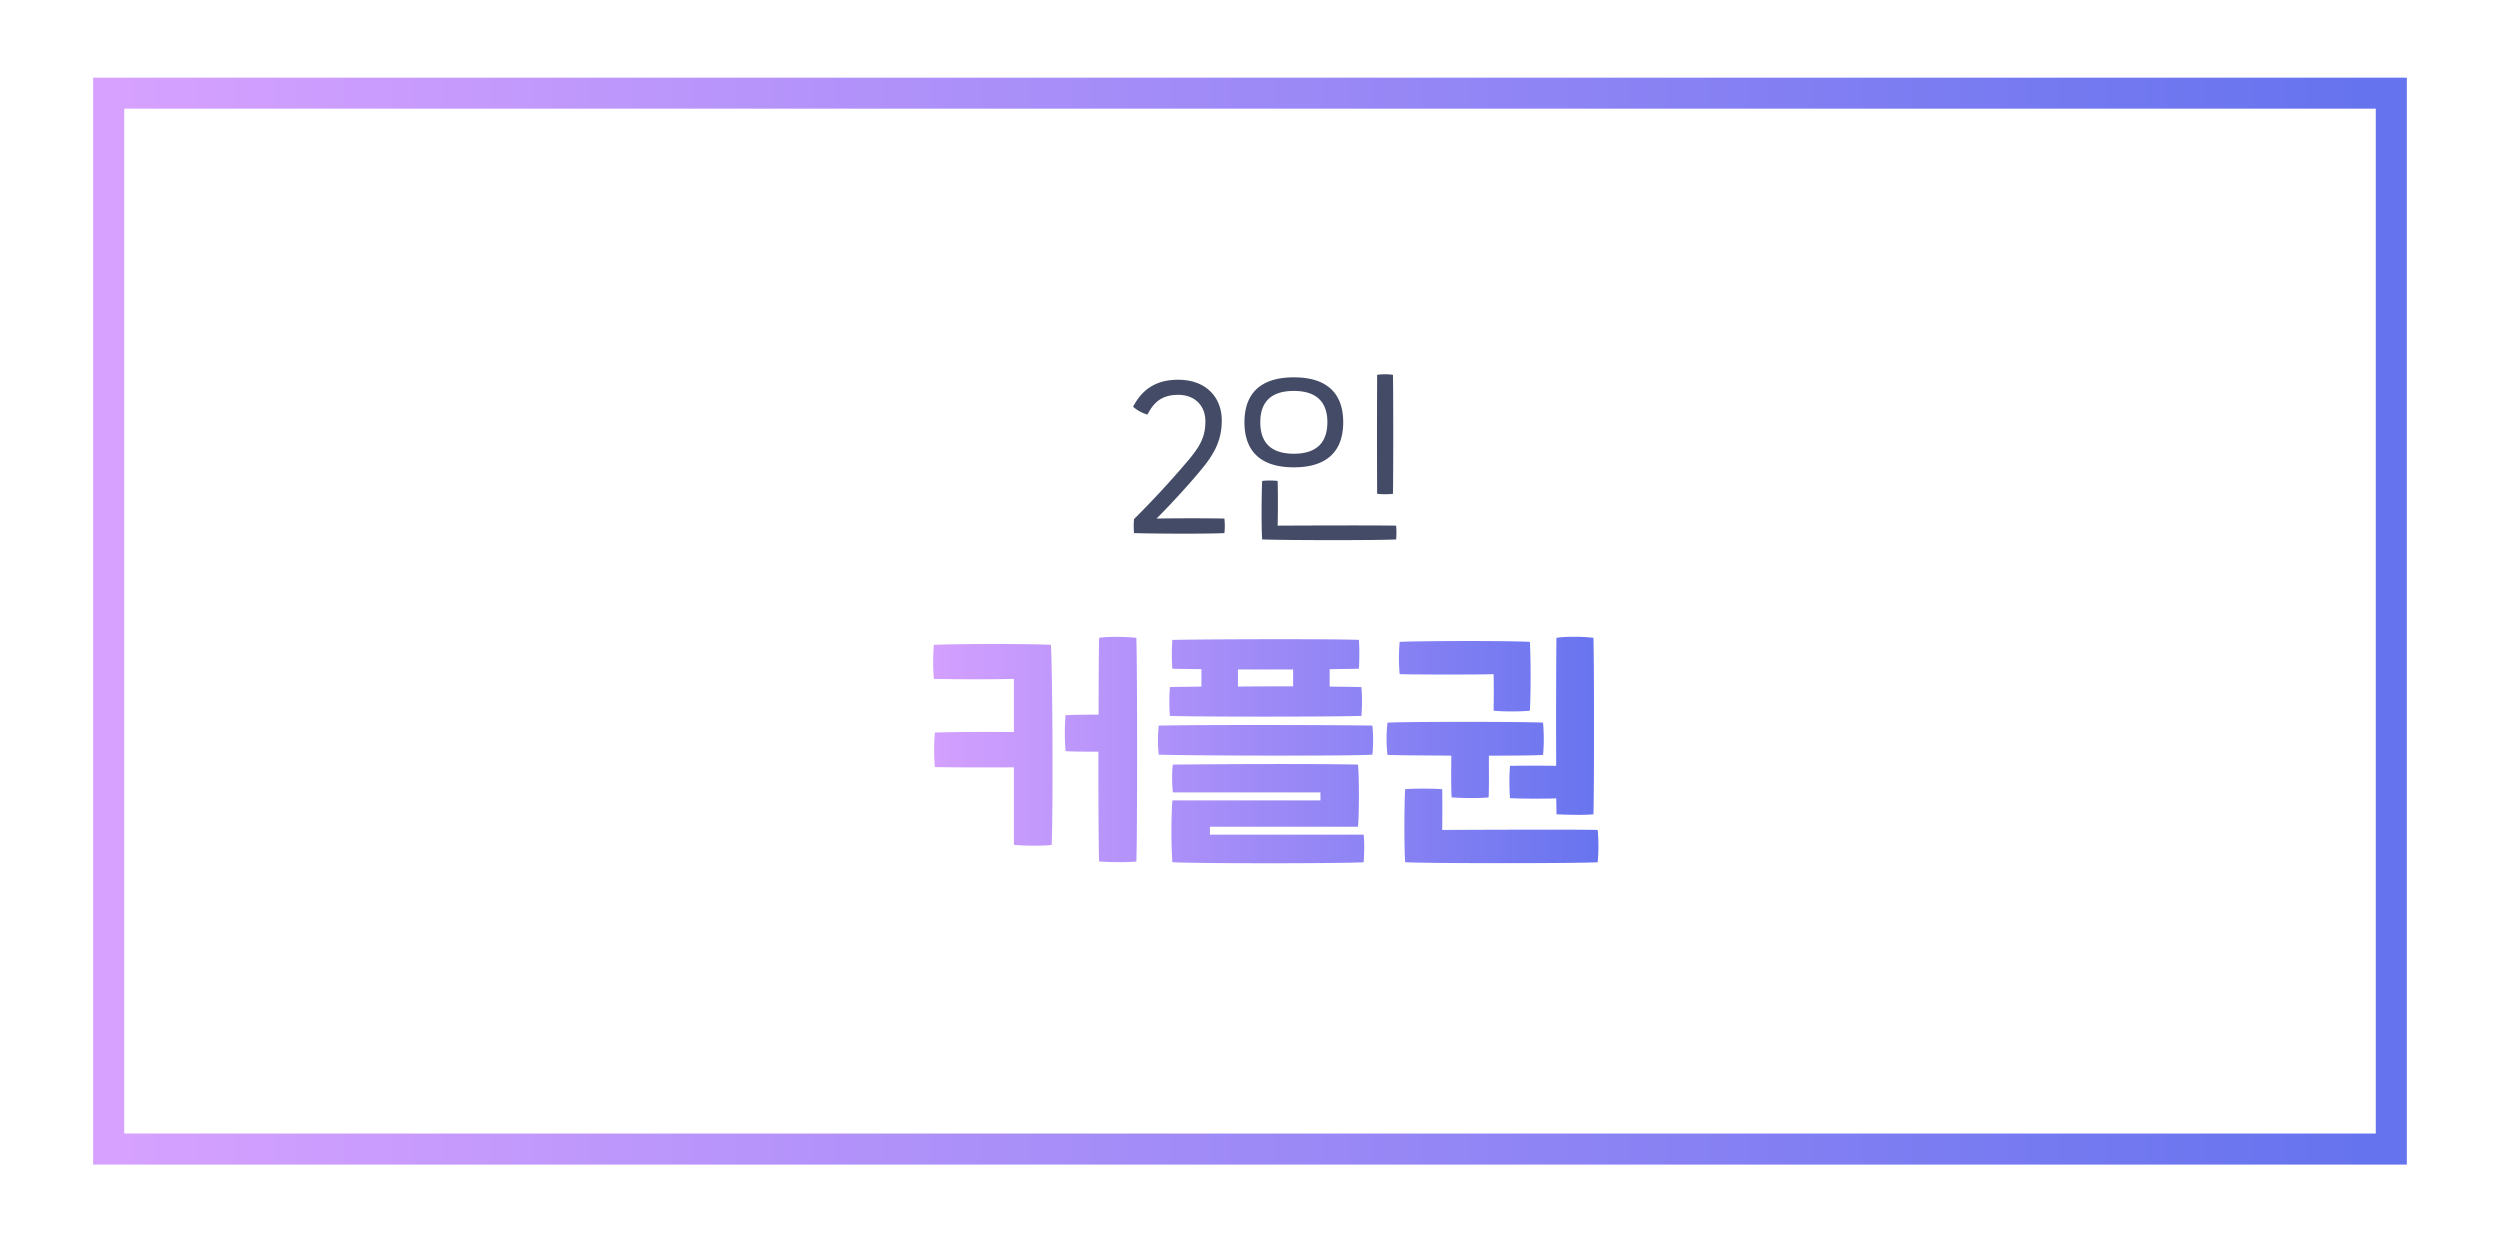 <svg width="161" height="80" viewBox="0 0 161 80" fill="none" xmlns="http://www.w3.org/2000/svg">
    <path fill="#fff" d="M0 0h161v80H0z"/>
    <path fill="#fff" stroke="url(#1oyaz21hja)" stroke-width="2" d="M7 6h147v68H7z"/>
    <path d="M73.03 34.332c1.68.048 4.944.048 5.82 0a4.068 4.068 0 0 0 0-.936c-.864-.024-3.324-.024-4.368 0 .972-.972 2.16-2.28 2.82-3.084.96-1.128 1.38-2.028 1.38-3.24 0-1.452-.984-2.616-2.808-2.616-1.392 0-2.304.588-2.904 1.74.264.228.588.408.924.504.408-.78.912-1.272 1.98-1.272 1.092 0 1.752.72 1.752 1.692 0 .984-.3 1.572-1.116 2.544a61.491 61.491 0 0 1-3.48 3.768 5.634 5.634 0 0 0 0 .9zM88.687 31.8c.276.036.792.036 1.02 0 .024-1.464.024-6.204 0-7.656-.252-.06-.78-.048-1.02 0a814.02 814.02 0 0 0 0 7.656zm-5.364-1.704c2.172 0 3.18-1.068 3.18-2.904 0-1.824-1.008-2.892-3.18-2.892s-3.18 1.068-3.18 2.892c0 1.836 1.008 2.904 3.18 2.904zm0-.876c-1.524 0-2.16-.768-2.16-2.028 0-1.248.636-2.016 2.16-2.016 1.512 0 2.16.768 2.16 2.016 0 1.26-.648 2.028-2.16 2.028zm-2.04 5.52c1.848.06 7.404.06 8.628 0a5.484 5.484 0 0 0 0-.888c-1.2-.024-5.652-.012-7.632 0 .024-.744.024-2.172 0-2.88a4.605 4.605 0 0 0-.996 0c-.036.744-.06 2.856 0 3.768z" fill="#444B66"/>
    <path d="M73.182 41.08c-.56-.08-1.968-.096-2.4 0-.016.704-.032 2.672-.032 4.944-.656 0-1.36 0-2.128.032a14.04 14.04 0 0 0 0 2.32c.656.032 1.392.032 2.112.032 0 3.088.016 6.16.048 7.072.56.048 1.904.064 2.4 0 .064-1.904.064-12.208 0-14.4zm-13.04.448a12.535 12.535 0 0 0 0 2.192c1.216.032 4.16.032 5.152 0v3.424c-1.968-.016-4.528 0-5.088.032a12.901 12.901 0 0 0 0 2.224c.688.016 3.248.032 5.088.016v4.992c.576.064 2.016.08 2.432 0 .096-1.856.064-11.024-.048-12.88-1.408-.08-6.256-.064-7.536 0zm27.535 4.576c.048-.736.048-1.232 0-1.856-.432-.016-1.152-.016-2.048-.032v-1.12c.8-.016 1.472-.016 1.888-.032.032-.704.032-1.264 0-1.856-1.488-.064-9.36-.048-12.016 0a11.977 11.977 0 0 0 0 1.856c.4.016 1.056.016 1.872.032v1.12c-.896.016-1.632.016-2.032.032-.048.624-.048 1.2 0 1.856 1.888.064 10.272.064 12.336 0zm-7.952-1.888v-1.104h3.552V44.2c-1.152 0-2.4 0-3.552.016zm8.656 2.512c-1.504-.032-10.432-.064-13.76 0a9.147 9.147 0 0 0 0 1.872c1.888.064 12.384.096 13.76 0a9.144 9.144 0 0 0 0-1.872zm-.56 7.024h-9.904v-.512h9.536c.08-.688.08-3.376 0-4-1.968-.048-7.264-.048-11.92 0-.064.368-.064 1.264 0 1.792h9.504v.512H75.5a32.687 32.687 0 0 0 0 3.984c2.048.096 11.28.08 12.32 0 .032-.512.064-1.248 0-1.776zm9.422-4.432a15.04 15.04 0 0 0 0 2.08c.496.032 1.936.048 2.976.016.016.432.016.784.016 1.024.56.032 1.888.064 2.384 0 .048-1.936.048-9.376 0-11.36-.56-.096-1.952-.096-2.384 0-.016 1.152-.032 5.2-.016 8.24a90.187 90.187 0 0 0-2.976 0zm-1.056-5.904c.016.528.016 1.808 0 2.352.576.064 1.76.064 2.336 0 .064-1.056.064-3.376 0-4.432-1.408-.08-7.104-.064-8.384 0a11.29 11.29 0 0 0 0 2.08c1.216.032 5.056.032 6.048 0zm-2.704 7.936c.64.048 1.824.064 2.384 0 .032-.512.016-1.792.016-2.688 1.696 0 3.12-.016 3.488-.048.064-.608.064-1.408 0-2.08-1.376-.064-8.688-.064-10.016 0a9.042 9.042 0 0 0 0 2.08c.928.032 2.496.032 4.112.048-.016.912-.016 2.144.016 2.688zm9.408 2.096c-1.2-.032-6.48-.016-10.016 0 .016-.56.016-2.176 0-2.624-.576-.048-1.888-.048-2.384 0-.048.784-.08 3.36 0 4.704 1.456.08 11.12.08 12.4 0a11.29 11.29 0 0 0 0-2.08z" fill="url(#tifn4kqnjb)"/>
    <defs>
        <linearGradient id="1oyaz21hja" x1="8" y1="7" x2="153" y2="7" gradientUnits="userSpaceOnUse">
            <stop stop-color="#D6A1FF"/>
            <stop offset="1" stop-color="#6573EE"/>
        </linearGradient>
        <linearGradient id="tifn4kqnjb" x1="59" y1="23" x2="104" y2="23" gradientUnits="userSpaceOnUse">
            <stop stop-color="#D6A1FF"/>
            <stop offset="1" stop-color="#6573EE"/>
        </linearGradient>
    </defs>
</svg>
